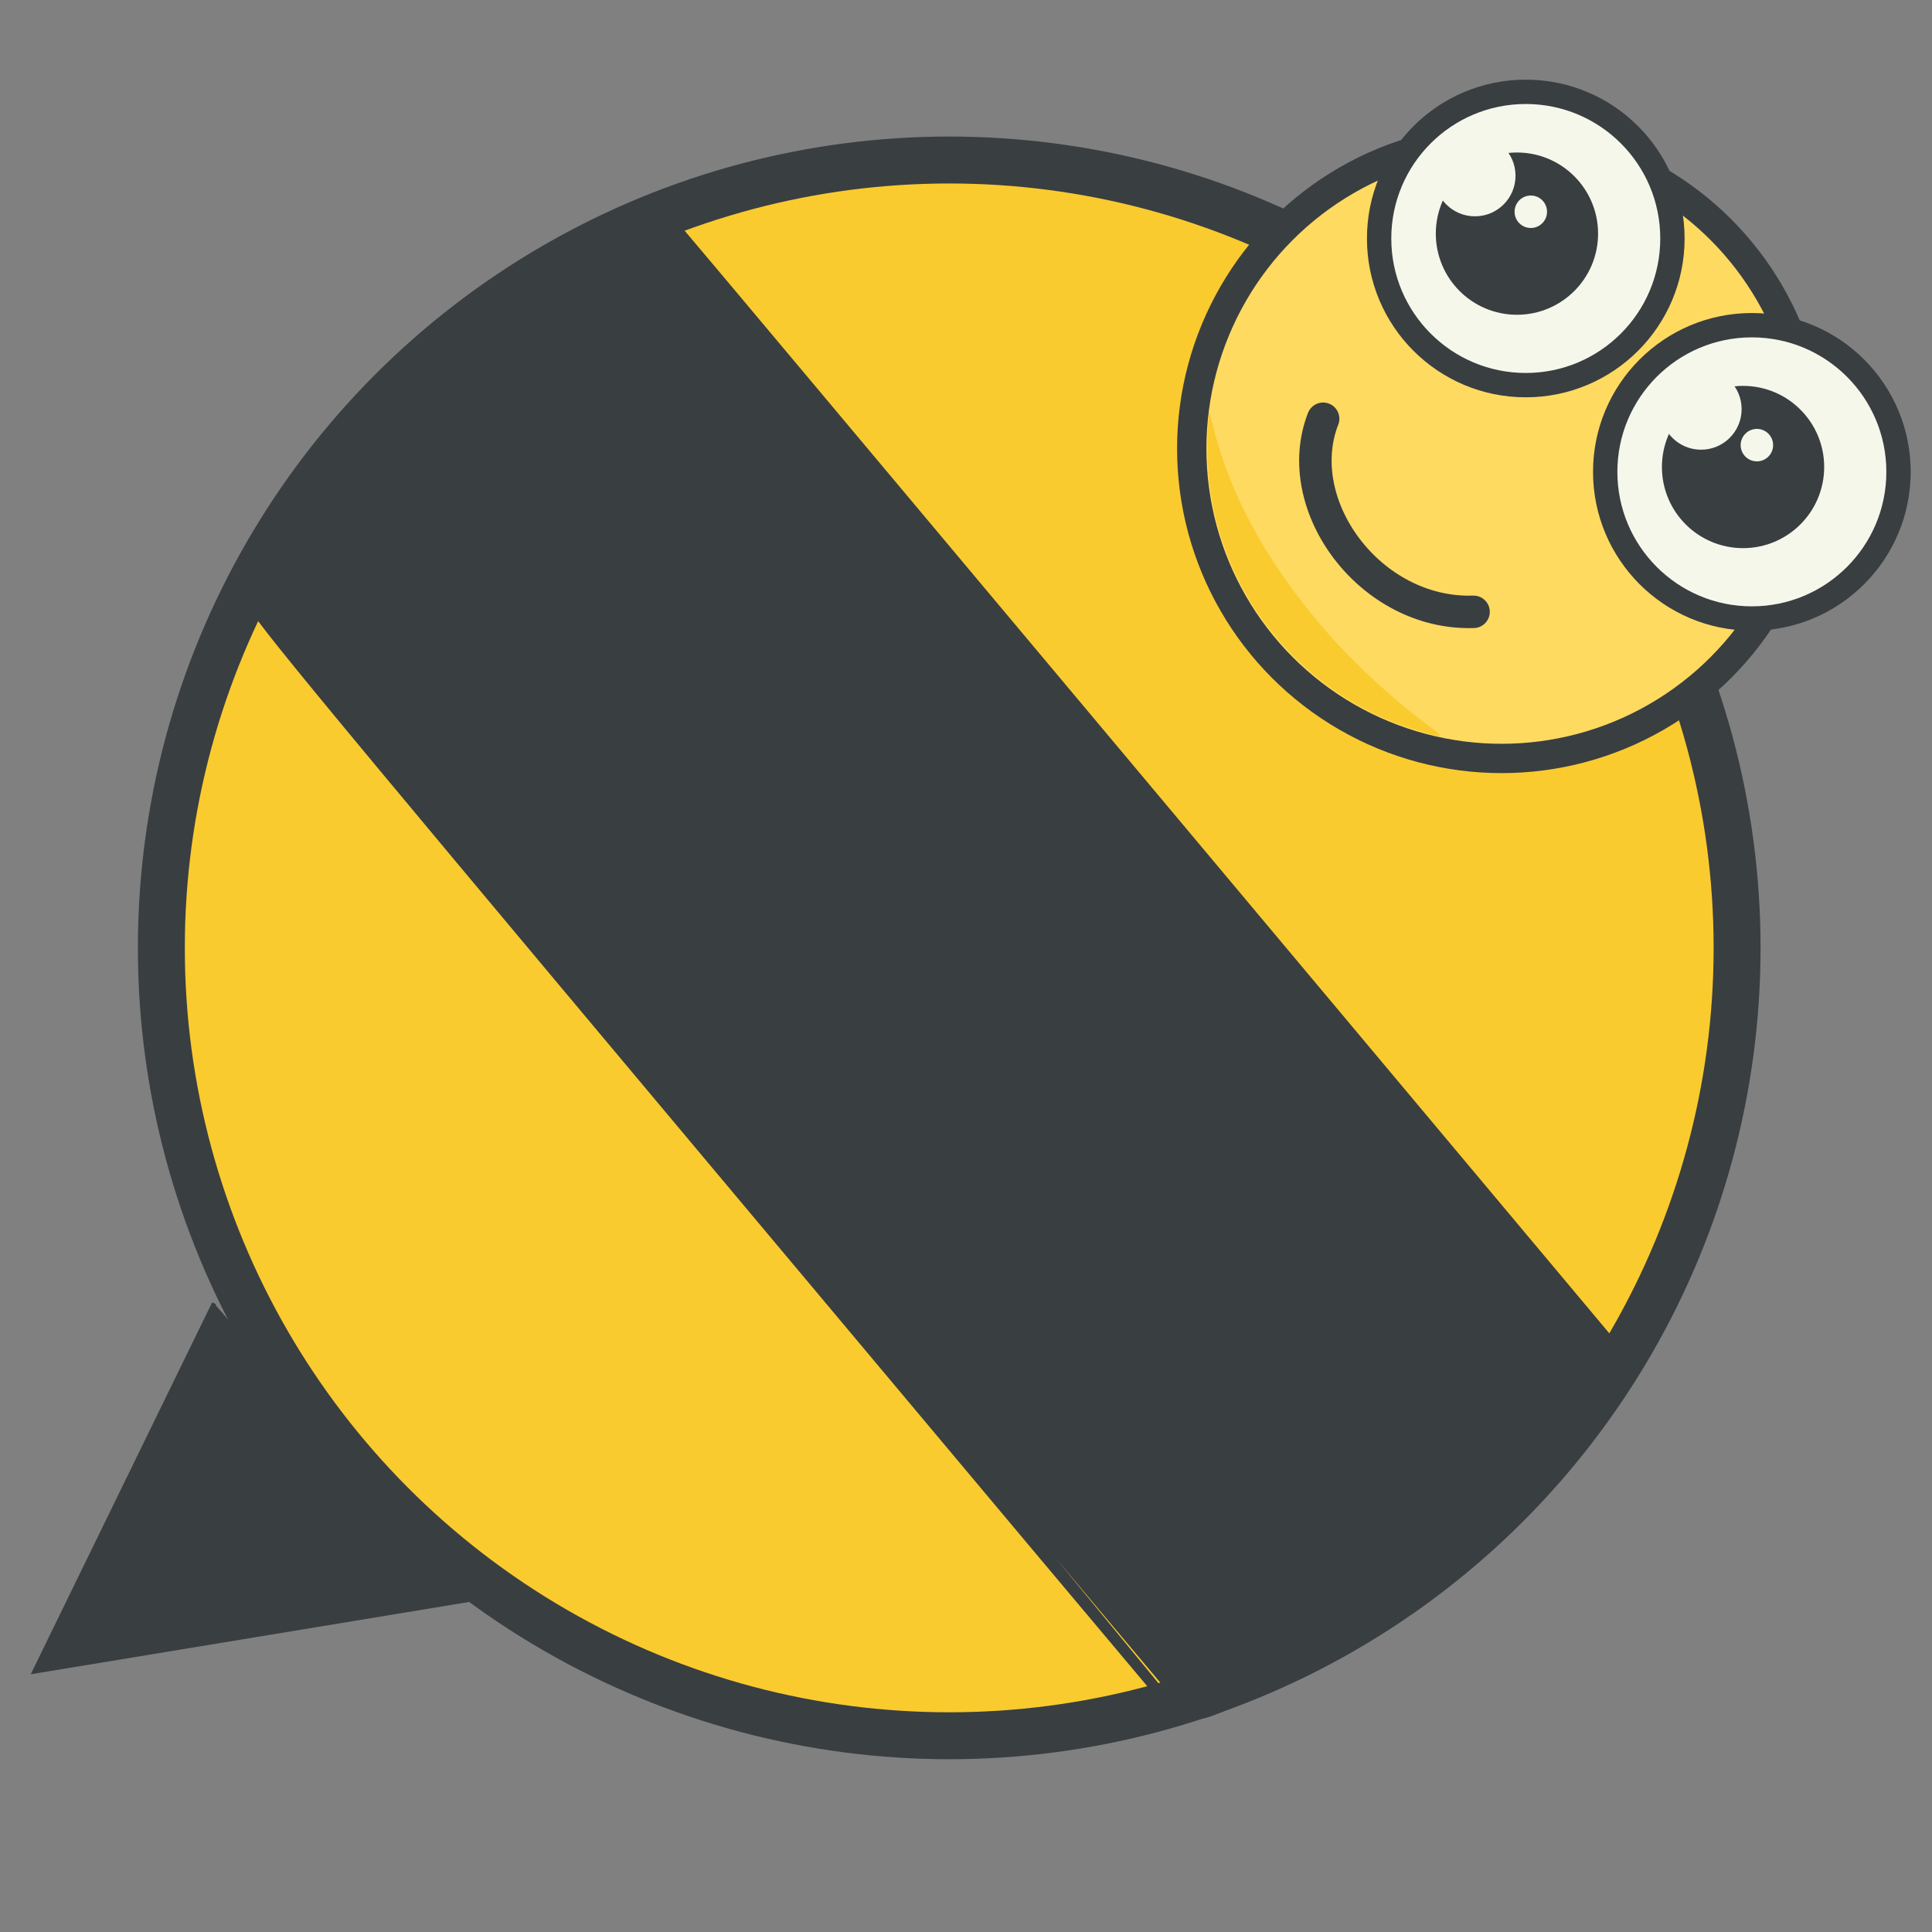 <?xml version="1.0" encoding="UTF-8" standalone="no"?>
<svg
   xmlns:dc="http://purl.org/dc/elements/1.1/"
   xmlns:cc="http://creativecommons.org/ns#"
   xmlns:rdf="http://www.w3.org/1999/02/22-rdf-syntax-ns#"
   xmlns:svg="http://www.w3.org/2000/svg"
   xmlns="http://www.w3.org/2000/svg"
   width="450"
   height="450"
   viewBox="0 0 119.062 119.063"
   version="1.1"
   id="svg8">
  <rect x="0" y="0" width="119.062" height="119.063" fill="#808080" stroke="none"/>
  <defs
     id="defs2" />
  <g
     id="layer1"
     style="display:inline">
    <circle
       style="fill:#facb2e;fill-opacity:1;stroke:#393e41;stroke-width:2.892;stroke-miterlimit:4;stroke-dasharray:none;stroke-opacity:1"
       id="path835"
       cx="58.497"
       cy="58.415"
       r="48.554" />
  </g>
  <g
     id="layer2">
    <path
       style="fill:#393e41;fill-opacity:1;stroke:#393e41;stroke-width:5;stroke-miterlimit:4;stroke-dasharray:none;stroke-opacity:1"
       d="M 45.247,69.691 C 19.46,38.933 16.951,35.879 17.151,35.501 c 0.121,-0.229 0.775,-1.252 1.453,-2.275 4.607,-6.946 10.818,-12.399 18.43,-16.181 2.545,-1.265 3.034,-1.447 3.252,-1.214 0.141,0.151 13.088,15.583 28.77,34.294 l 28.514,34.019 -1.086,1.591 c -1.665,2.44 -3.072,4.132 -5.367,6.453 -3.634,3.676 -7.229,6.342 -11.669,8.654 -1.776,0.925 -5.618,2.645 -5.862,2.624 -0.013,-0.001 -12.767,-15.2 -28.34,-33.776 z"
       id="path864" />
    <path
       style="fill:#393e41;fill-opacity:1;stroke:#393e41;stroke-width:0.265px;stroke-linecap:butt;stroke-linejoin:miter;stroke-opacity:1"
       d="M 13.193,80.318 2.124,103.008 28.965,98.58"
       id="path866" />
    <ellipse
       style="fill:#ffda61;fill-opacity:1;stroke:#393e41;stroke-width:1.807;stroke-miterlimit:4;stroke-dasharray:none;stroke-opacity:1"
       id="path868"
       cx="92.539"
       cy="27.645"
       rx="19.096"
       ry="19.096" />
    <ellipse
       style="fill:#f6f7eb;fill-opacity:1;stroke:#393e41;stroke-width:1.5;stroke-miterlimit:4;stroke-dasharray:none;stroke-opacity:1"
       id="path870"
       cx="94.028"
       cy="14.697"
       rx="9.038"
       ry="9.038" />
    <ellipse
       style="fill:#393e41;fill-opacity:1;stroke:#393e41;stroke-width:2.084;stroke-miterlimit:4;stroke-dasharray:none;stroke-opacity:1"
       id="path872"
       cx="93.484"
       cy="14.398"
       rx="3.958"
       ry="3.958" />
    <circle
       style="fill:#f6f7eb;fill-opacity:1;stroke:#393e41;stroke-width:0;stroke-miterlimit:4;stroke-dasharray:none;stroke-opacity:1"
       id="path874"
       cx="90.896"
       cy="10.831"
       r="2.5" />
    <ellipse
       style="fill:#f6f7eb;fill-opacity:1;stroke:#393e41;stroke-width:0;stroke-miterlimit:4;stroke-dasharray:none;stroke-opacity:1"
       id="path874-2"
       cx="94.338"
       cy="13.05"
       rx="1"
       ry="1" />
    <ellipse
       style="fill:#f6f7eb;fill-opacity:1;stroke:#393e41;stroke-width:1.5;stroke-miterlimit:4;stroke-dasharray:none;stroke-opacity:1"
       id="path870-8"
       cx="107.961"
       cy="29.079"
       rx="9.038"
       ry="9.038" />
    <ellipse
       style="fill:#393e41;fill-opacity:1;stroke:#393e41;stroke-width:2.084;stroke-miterlimit:4;stroke-dasharray:none;stroke-opacity:1"
       id="path872-1"
       cx="107.418"
       cy="28.78"
       rx="3.958"
       ry="3.958" />
    <circle
       style="fill:#f6f7eb;fill-opacity:1;stroke:#393e41;stroke-width:0;stroke-miterlimit:4;stroke-dasharray:none;stroke-opacity:1"
       id="path874-9"
       cx="104.83"
       cy="25.214"
       r="2.5" />
    <ellipse
       style="fill:#f6f7eb;fill-opacity:1;stroke:#393e41;stroke-width:0;stroke-miterlimit:4;stroke-dasharray:none;stroke-opacity:1"
       id="path874-2-1"
       cx="108.271"
       cy="27.432"
       rx="1"
       ry="1" />
    <path
       style="fill:#facb2e;fill-opacity:1;stroke:none;stroke-width:0.098"
       d="m 87.372,45.021 c -1.34,-0.413 -2.304,-0.81 -3.375,-1.389 -5.189,-2.804 -8.684,-7.864 -9.437,-13.659 -0.157,-1.207 -0.195,-2.939 -0.087,-3.971 l 0.063,-0.605 0.27,1.056 c 1.104,4.317 3.464,8.524 7.098,12.649 1.727,1.961 4.125,4.151 6.195,5.66 0.983,0.716 0.877,0.755 -0.727,0.26 z"
       id="path930" />
    <path
       style="fill:none;stroke:#393e41;stroke-width:2;stroke-linecap:round;stroke-linejoin:round;stroke-miterlimit:4;stroke-dasharray:none;stroke-opacity:1"
       d="m 81.54,25.806 c -2.075,5.327 2.905,12.106 9.27,11.899"
       id="path932" />
  </g>
</svg>
